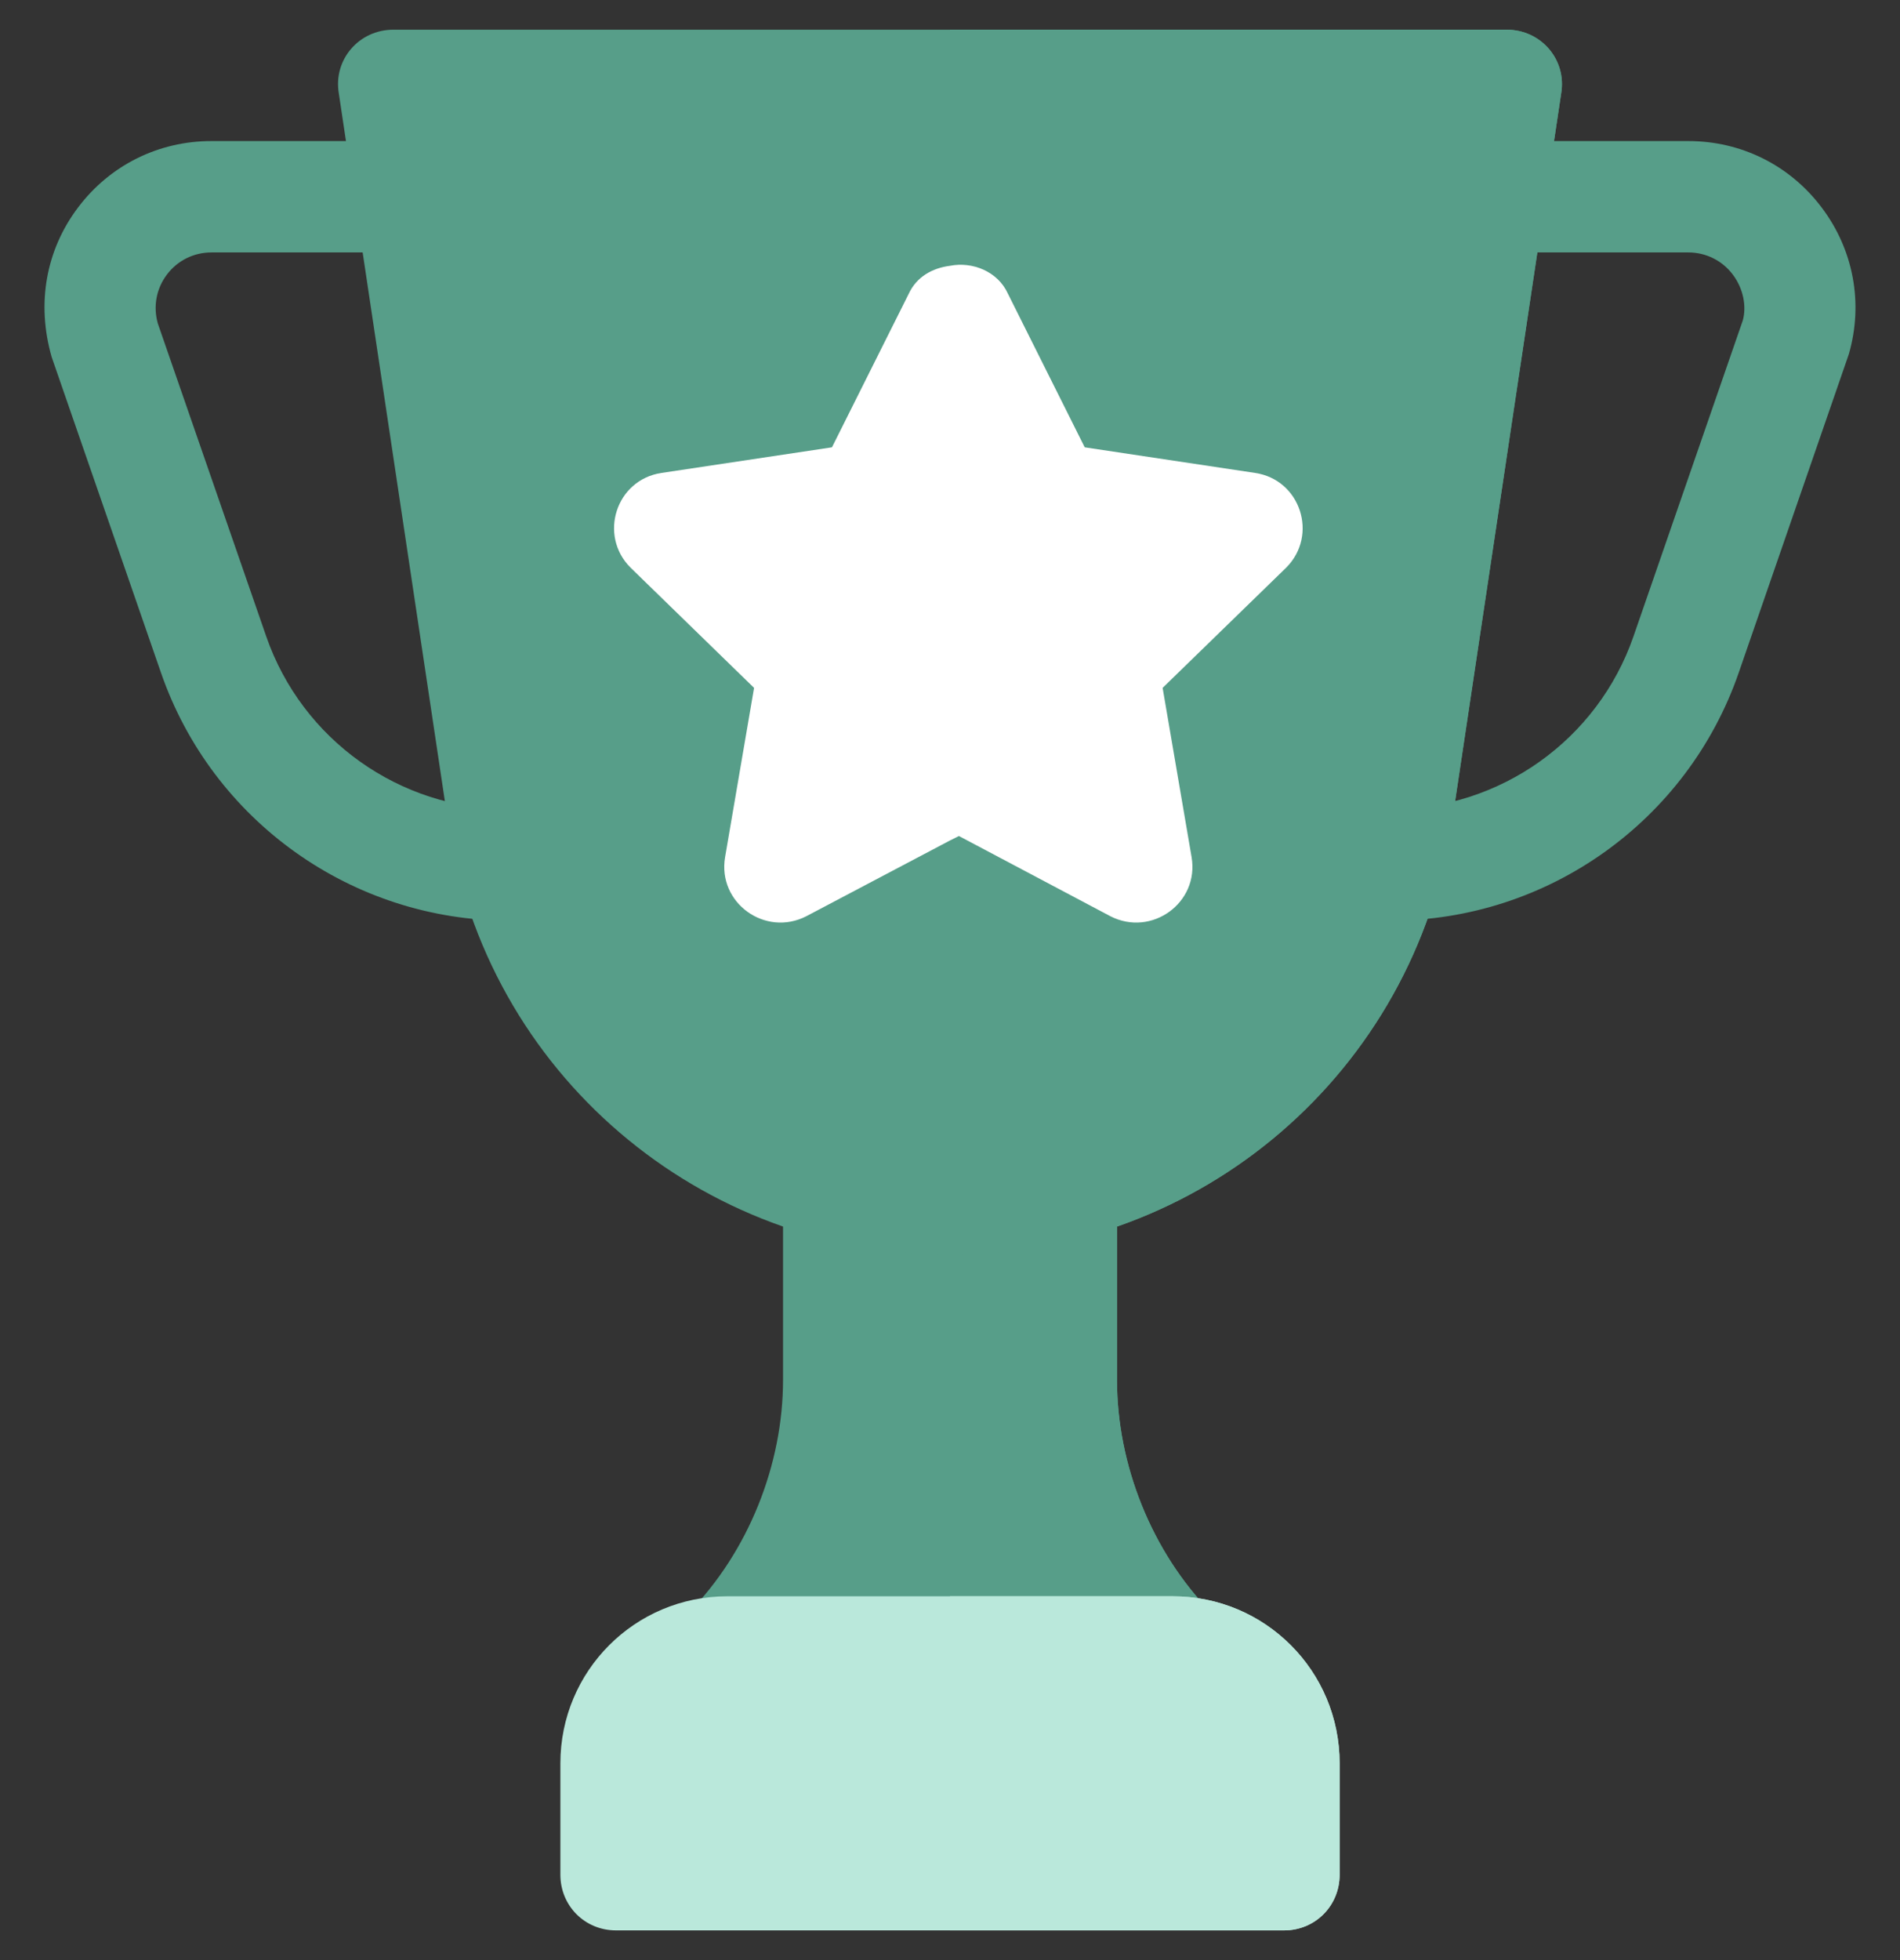 <svg width="32" height="33" viewBox="0 0 32 33" fill="none" xmlns="http://www.w3.org/2000/svg">
<rect x="0" y="0" width="32" height="33" fill="#333333" stroke="none"/>
<g clip-path="url(#clip0_65_7253)">
<path d="M23.421 15.5C22.903 15.5 22.484 15.081 22.484 14.562C22.484 14.044 22.903 13.625 23.421 13.625C25.265 13.625 26.91 12.454 27.512 10.712L29.352 5.396C29.418 5.16 29.363 4.86 29.184 4.623C29.006 4.386 28.731 4.25 28.435 4.25H25.296C24.778 4.25 24.359 3.831 24.359 3.312C24.359 2.794 24.778 2.375 25.296 2.375H28.435C29.327 2.375 30.145 2.782 30.681 3.494C31.218 4.205 31.385 5.104 31.139 5.96L29.284 11.325C28.42 13.822 26.064 15.5 23.421 15.5Z" fill="#579E89"/>
<path d="M8.574 15.5C5.932 15.5 3.575 13.822 2.711 11.325L0.87 6.01C0.61 5.104 0.777 4.205 1.314 3.494C1.85 2.782 2.669 2.375 3.56 2.375H6.699C7.217 2.375 7.636 2.794 7.636 3.312C7.636 3.831 7.217 4.25 6.699 4.25H3.56C3.264 4.25 2.989 4.386 2.811 4.623C2.632 4.86 2.577 5.16 2.658 5.446L4.483 10.712C5.086 12.454 6.73 13.625 8.574 13.625C9.092 13.625 9.511 14.044 9.511 14.562C9.511 15.081 9.092 15.5 8.574 15.5Z" fill="#579E89"/>
<path d="M20.406 27.156C19.394 26.125 18.813 24.656 18.813 23.231V19.944C18.813 19.325 18.231 18.875 17.631 19.044C17.125 19.175 16.563 19.25 16 19.25C15.438 19.25 14.875 19.175 14.369 19.044C13.769 18.875 13.188 19.325 13.188 19.944V23.231C13.188 24.656 12.606 26.125 11.594 27.156C10.994 27.737 11.406 28.75 12.25 28.75H19.75C20.594 28.75 21.006 27.737 20.406 27.156Z" fill="#579E89"/>
<path d="M25.375 0.5H6.625C6.044 0.5 5.612 1.006 5.706 1.569L7.544 13.831C8.181 18.087 11.819 21.125 16 21.125C20.219 21.125 23.819 18.05 24.456 13.831L26.294 1.569C26.387 1.006 25.956 0.5 25.375 0.5Z" fill="#579E89"/>
<path d="M20.406 27.156C21.006 27.737 20.594 28.75 19.75 28.75H16V19.25C16.563 19.25 17.125 19.175 17.631 19.044C18.231 18.875 18.812 19.325 18.812 19.944V23.231C18.812 24.656 19.394 26.125 20.406 27.156Z" fill="#579E89"/>
<path d="M21.137 7.962L18.269 7.531L16.975 4.944C16.806 4.569 16.375 4.4 16 4.475C15.7 4.513 15.437 4.662 15.306 4.944L14.012 7.531L11.143 7.962C10.375 8.075 10.075 9.012 10.619 9.556L12.7 11.581L12.212 14.431C12.081 15.2 12.888 15.781 13.581 15.425L16 14.15L16.15 14.075L18.7 15.425C19.394 15.781 20.2 15.2 20.069 14.431L19.581 11.581L21.662 9.556C22.206 9.012 21.906 8.075 21.137 7.962Z" fill="white"/>
<path d="M26.294 1.569L24.456 13.831C23.819 18.05 20.219 21.125 16 21.125V0.5H25.375C25.956 0.5 26.388 1.006 26.294 1.569Z" fill="#579E89"/>
<path d="M21.663 9.556L19.581 11.581L20.069 14.431C20.2 15.2 19.394 15.781 18.7 15.425L16.15 14.075L16 14.15V4.475C16.375 4.4 16.806 4.569 16.975 4.944L18.269 7.531L21.137 7.962C21.906 8.075 22.206 9.012 21.663 9.556Z" fill="white"/>
<path d="M19.75 26.875H12.25C10.694 26.875 9.438 28.131 9.438 29.688V31.562C9.438 32.087 9.85 32.5 10.375 32.5H21.625C22.15 32.5 22.562 32.087 22.562 31.562V29.688C22.562 28.131 21.306 26.875 19.75 26.875Z" fill="#BAE8DB"/>
<path d="M22.562 29.688V31.562C22.562 32.087 22.15 32.5 21.625 32.5H16V26.875H19.75C21.306 26.875 22.562 28.131 22.562 29.688Z" fill="#BAE8DB"/>
</g>
<defs>
<clipPath id="clip0_65_7253">
<rect width="32" height="32" fill="white" transform="translate(0 0.5)"/>
</clipPath>
</defs>
</svg>
